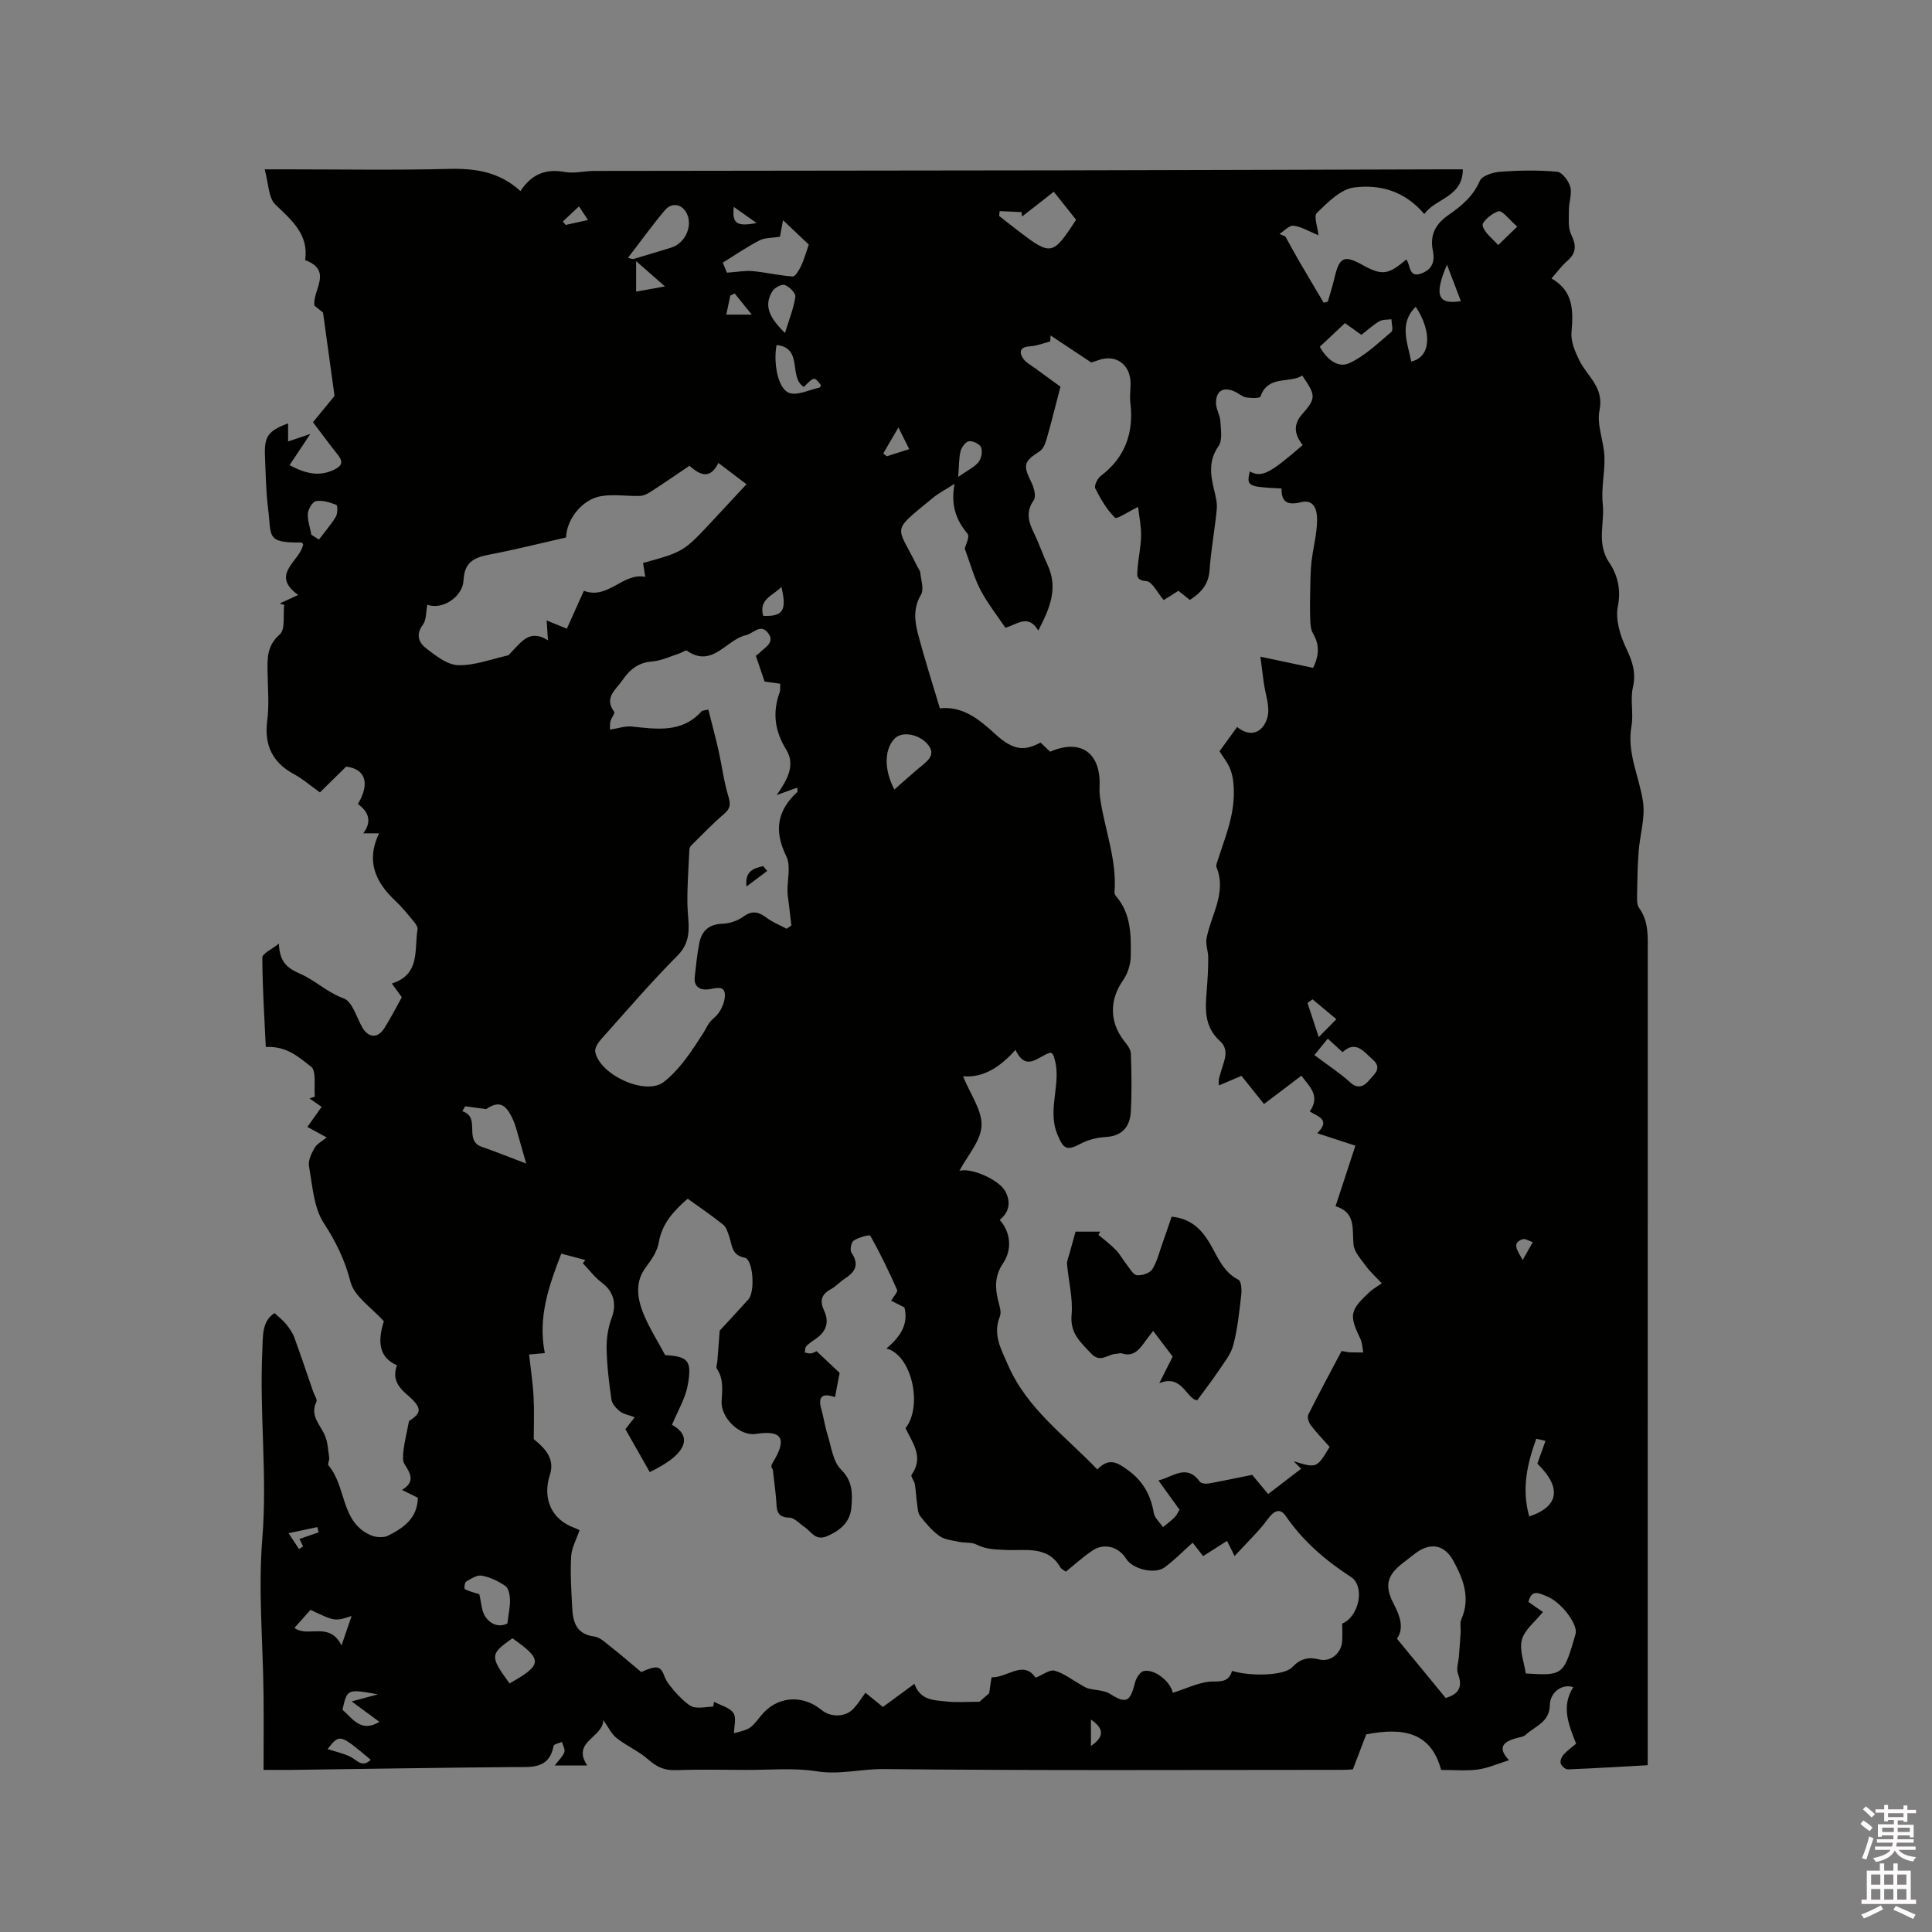 <svg enable-background="new 0 0 400 400" viewBox="0 0 400 400" xmlns="http://www.w3.org/2000/svg"><rect x="0" y="0" width="400" height="400" fill="#808080" stroke="none"/><path d="m385.2 377.6.6-.7c.6.4 1.3.9 1.9 1.5l-.6.7c-.8-.5-1.4-1-1.9-1.5zm.3 7.1c.6-1.4 1.1-2.9 1.5-4.5.3.1.6.3.9.4-.5 1.4-1 2.9-1.5 4.4zm.2-10.1.6-.6c.7.5 1.3 1.1 1.9 1.6l-.7.7c-.6-.6-1.2-1.2-1.8-1.7zm8.4-.8h.8v.9h1.8v.7h-1.8v1.8h-.8v-.3h-1.2v.9h3.3v2.6h-.8v-.4h-2.5c0 .3 0 .6-.1.8h3.4v.7h-3.5c0 .3-.1.6-.1.8h4v.7h-3.5c.7.9 1.9 1.3 3.6 1.5-.2.2-.4.5-.6.9-1.9-.3-3.2-1.1-3.8-2.3-.5 1.1-1.8 2-3.9 2.4-.2-.3-.4-.5-.6-.8 1.9-.4 3.1-.9 3.6-1.7h-3.2v-.7h3.5c.1-.2.1-.5.2-.8h-3.3v-.7h3.4c0-.2 0-.5 0-.8h-2.4v.3h-.8v-2.6h3.3v-.9h-1.2v.3h-.8v-1.8h-1.8v-.7h1.8v-.9h.8v.9h3.2zm-4.4 5.5h2.4c0-.3 0-.6 0-.9h-2.4zm1.2-3.1h3.2v-.8h-3.2zm4.4 2.2h-2.4v.9h2.5v-.9z" fill="#fcfafa"/><path d="m389.2 385.8h.9v1.5h1.9v-1.5h.9v1.5h2.7v6h1.1v.9h-11.3v-.9h1.1v-6h2.7zm.2 8.7.5.8c-1.2.6-2.5 1.3-4 1.9-.2-.3-.3-.6-.6-.8 1.6-.6 3-1.3 4.1-1.9zm-2-4.3h1.9v-2.1h-1.9zm0 3.1h1.9v-2.2h-1.9zm2.7-3.1h1.9v-2.1h-1.9zm0 3.1h1.9v-2.2h-1.9zm2.4 1.3c1.4.6 2.7 1.2 4.1 1.8l-.5.9c-1.5-.7-2.8-1.4-4.1-1.9zm2.2-6.5h-1.9v2.1h1.9zm-1.9 5.2h1.9v-2.2h-1.9z" fill="#fcfafa"/><g fill="#010100"><path d="m86.51 310.09c-.94-.46-1.94-.95-3.29-1.62 2.79-1.66 1.79-3.37.54-5.32-.48-.75-.32-2.02-.2-3.03.21-1.68.62-3.33 1.12-5.9 2.66-1.74 2.84-2.69-.5-5.56-2-1.71-2.94-3.49-1.99-5.99-3.45-1.53-4.2-4.43-2.72-9.12-2.49-2.79-6.1-5.09-6.89-8.12-1.18-4.56-3-8.3-5.55-12.21-2.1-3.23-2.33-7.75-3.06-11.76-.21-1.17.51-2.65 1.16-3.79.48-.85 1.53-1.37 2.5-2.18-1.52-.83-2.64-1.44-3.99-2.17 1.04-1.48 1.88-2.66 2.95-4.16-.84-.58-1.68-1.16-2.52-1.74.37-.12.74-.25 1.11-.37-.21-2.15.37-5.35-.79-6.22-2.35-1.75-4.84-4.31-9.36-4.06-.27-5.77-.69-12.14-.72-18.5 0-.86 1.97-1.72 3.43-2.91.15 3.63 1.49 4.99 4.4 6.25 3.07 1.32 5.6 3.86 9.04 5.11 1.78.65 2.62 3.9 3.84 6 1.26 2.18 3.18 2.32 4.55.16 1.3-2.05 2.4-4.23 3.62-6.41-.66-.91-1.26-1.74-2.07-2.85 5.96-1.86 4.62-7.01 5.33-11.2.09-.56-.53-1.32-.97-1.86-1.15-1.39-2.29-2.8-3.6-4.03-4.1-3.84-6.18-8.19-3.4-14-1.24 0-2.11 0-3.27 0 1.85-2.46 1.12-4.47-1.12-6.06 2.63-4.4 1.49-7.28-2.43-7.75-2.23 2.2-4.23 4.17-5.42 5.34-2.15-1.53-3.59-2.81-5.24-3.7-4.56-2.43-6.34-6.01-5.67-11.19.42-3.23.12-6.57.07-9.85-.05-2.94-.2-5.6 2.52-7.97 1.18-1.03.66-4.02.92-6.11-.31-.1-.63-.19-.94-.29 1.2-.55 2.4-1.11 3.83-1.77-5.98-4.32.49-7 1.04-10.52-.11-.1-.25-.34-.39-.34-7.37.09-6.15-1.25-6.87-7-.45-3.57-.49-7.19-.65-10.79-.18-4.18.6-5.3 4.79-6.88v3.75c1.43-.48 2.54-.86 4.6-1.55-1.7 2.55-2.94 4.41-4.3 6.45 3.3 1.77 6.11 2.43 9.2.96 1.7-.81 1.95-1.67.76-3.14-1.72-2.14-3.33-4.37-5.11-6.71 1.8-2.19 3.52-4.29 4.46-5.44-.85-6.15-1.57-11.38-2.38-17.26-.23-.19-1.04-.84-1.78-1.43-.46-3.2 3.93-7.2-1.92-9.43.77-5.23-2.68-8.18-6.14-11.47-1.5-1.42-1.44-4.48-2.24-7.32h4.37c11.24 0 22.49.2 33.72-.09 5.51-.14 10.5.59 14.86 4.59 2.35-3.58 5.31-4.66 9.2-3.95 1.92.35 4-.21 6.01-.22 32.45-.05 64.89-.07 97.34-.12 26.19-.05 52.38-.14 78.57-.21h4c-.05 5.81-5.62 5.94-7.99 9.26-4.06-4.84-9.31-6.19-14.57-5.5-2.78.37-5.43 3.11-7.68 5.27-.68.66.18 2.92.35 4.62-2.01-.82-3.54-1.78-5.17-1.98-.89-.11-1.93 1.09-2.9 1.7.4.18.81.35 1.21.53.95 1.71 1.88 3.43 2.86 5.12 1.67 2.87 3.38 5.73 5.07 8.59.29-.08.57-.16.86-.23.45-1.58.97-3.14 1.34-4.74 1.04-4.52 1.98-4.99 5.89-2.82 3.97 2.2 5.28 2.05 9.01-1.16.93 1.09.42 4 3.28 2.84 2.26-.92 2.65-2.65 2.23-4.65-.67-3.24.55-5.52 3.14-7.33 2.7-1.88 5.17-3.86 6.57-7.12.46-1.08 2.77-1.81 4.29-1.91 3.9-.28 7.86-.35 11.74.01 1.03.09 2.37 1.89 2.71 3.13.39 1.43-.28 3.12-.28 4.69 0 1.74-.24 3.72.47 5.18 1.11 2.26 1.07 3.85-.86 5.51-1.11.95-1.98 2.18-3.22 3.58 4.59 2.61 4.52 6.72 4.14 11.17-.16 1.87.74 3.98 1.61 5.77 1.63 3.34 5.19 5.58 4.19 10.37-.62 2.98.9 6.35 1.02 9.56.13 3.25-.7 6.56-.35 9.76.45 4.04-1.37 8.18 1.36 12.22 1.64 2.43 2.49 5.48 1.77 9.03-.55 2.72.49 6.1 1.75 8.74 1.29 2.71 2.06 5.02 1.36 8.07-.58 2.54.17 5.37-.29 7.96-1 5.6 1.63 10.49 2.39 15.72.48 3.32-.65 6.85-.91 10.29-.22 2.96-.27 5.93-.32 8.9-.01.93-.08 2.09.41 2.76 2.04 2.81 1.8 5.97 1.8 9.15-.01 54.61-.01 109.22-.01 163.84v4.51c-5.6.31-11.06.65-16.52.86-.51.02-1.32-.68-1.49-1.21-.16-.5.16-1.36.56-1.81.76-.86 1.73-1.53 2.63-2.3-1.54-3.89-3.15-7.7-.59-11.69-2.19-.79-4.81.95-4.86 3.74-.07 3.55-3.09 4.33-5.02 6.13-.42.4-1.17.48-1.78.64-2.7.71-4.22 1.89-1.64 4.6-2.33.72-4.36 1.65-6.48 1.93-2.5.32-5.07.08-7.58.08-2.1-7.79-7.78-8.85-15.5-7.36-.59 1.54-1.55 4.06-2.77 7.25-.16.01-1.27.1-2.38.1-31.6.01-63.2.16-94.8-.16-4.63-.05-9.1 1.22-13.84.46-4.76-.76-9.73-.26-14.6-.29-4.88-.02-9.76-.12-14.63.05-2.31.08-3.92-.69-5.62-2.19-1.97-1.74-4.51-2.83-6.59-4.47-1.08-.86-1.71-2.29-2.72-3.69-.14 3.68-6.62 4.4-3.34 9.39-2.41 0-4.34 0-6.73 0 .85-1.13 1.66-1.86 1.99-2.77.21-.57-.31-1.39-.5-2.11-.59.26-1.63.44-1.71.81-.99 4.95-4.69 4.35-8.32 4.39-15.37.13-30.73.39-46.1.59-1.77.02-3.55 0-5.64 0 0-5.52.05-10.68-.01-15.85-.12-10.69-1.12-21.45-.25-32.06 1.06-12.99-.61-25.88 0-38.8.14-3-.15-6.22 2.55-7.87.96.91 1.78 1.54 2.41 2.33.66.82 1.3 1.73 1.66 2.71 1.37 3.74 2.63 7.52 3.93 11.28.24.69.88 1.58.65 2.04-1.4 2.9.78 4.71 1.75 6.96.61 1.42.68 3.1.9 4.67.07.5-.39 1.27-.16 1.54 3.75 4.34 2.49 11.74 8.75 14.46 1.03.45 2.61.57 3.58.1 3.16-1.6 6.09-3.54 6.18-7.86zm154.42-185.86c-1.31-1.51-2.39-3.84-3.61-3.92-2.2-.14-1.88-1.3-1.81-2.41.15-2.32.7-4.62.74-6.94.04-1.99-.39-3.98-.62-6.01-2.03.98-4.4 2.61-4.79 2.23-1.7-1.68-2.97-3.87-4.07-6.05-.28-.55.42-2.05 1.09-2.56 5.15-3.89 6.92-9.03 6.16-15.28-.15-1.25.05-2.54.06-3.81.01-4.02-3.04-6.24-6.7-4.9-.68.25-1.39.44-1.45.47-3.1-2.06-5.76-3.83-8.42-5.6-.02.41-.05.83-.07 1.24-1.38.35-2.76.93-4.16 1.01-1.87.1-2.4.96-1.54 2.39.54.91 1.67 1.48 2.58 2.15 2.06 1.53 4.14 3.02 5.24 3.82-1.13 4.32-1.93 7.59-2.87 10.83-.26.92-.69 2.06-1.41 2.52-3.34 2.16-3.52 2.88-1.75 6.44.54 1.09 1.04 2.92.51 3.68-1.69 2.41-1.12 4.47 0 6.77 1.07 2.18 1.85 4.5 2.87 6.71 2.21 4.8.45 8.95-1.95 13.54-2.07-3.5-4.3-1.31-6.8-.57-1.75-2.61-3.73-5.09-5.16-7.84-1.35-2.59-2.12-5.48-3.26-8.56.13-.62 1.09-2.46.58-3.07-2.37-2.83-3.52-5.89-2.69-10.34-1.97 1.26-3.27 1.92-4.37 2.82-9.02 7.41-7.6 5.55-3.42 14.15.23.48.63.93.69 1.42.16 1.53.81 3.45.16 4.55-1.66 2.79-1.32 5.53-.6 8.27 1.34 5.07 2.95 10.06 4.5 15.27 4.76-.52 8.22 2.35 11.5 5.36 3.97 3.64 6.25 3.35 9.34 1.73.66.63 1.34 1.27 1.99 1.89 6.4-2.77 10.58.28 10.23 7.31-.05.94.05 1.9.2 2.83.99 6.33 3.43 12.44 2.89 19.01-.02.27.2.61.4.85 3.06 3.62 3.03 8.04 2.97 12.35-.02 1.69-.64 3.61-1.6 4.99-2.79 3.97-2.85 8.57.17 12.46.62.8 1.42 1.76 1.45 2.66.15 4.02.21 8.06-.01 12.07-.17 3.09-1.75 5.05-5.21 5.25-1.74.1-3.59.55-5.12 1.36-3.03 1.61-3.64 1.09-4.9-1.98-2.25-5.5 1.34-11.13-.89-16.49-.06-.14-.28-.22-.49-.37-2.44.61-5.03 4.21-7.26-.57-3.15 3.52-6.61 5.84-10.86 5.47 1.53 3.79 3.98 7.08 3.83 10.25-.15 3.15-2.92 6.17-4.59 9.34 2.34-.74 8.13 1.76 9.48 4.19 1.2 2.18.92 4.31-1.13 5.96 2.23 2.49 2.66 6.07.68 9-1.67 2.46-1.68 4.89-1.04 7.56.27 1.12.77 2.46.4 3.4-1.52 3.8.22 6.73 1.68 10.09 3.99 9.15 11.87 14.66 18.49 21.62 2.41-2.52 4.13-1.46 6.24.06 3.17 2.28 4.82 5.16 5.44 8.92.18 1.06 1.25 1.97 1.92 2.96.83-.69 1.7-1.34 2.46-2.1.42-.42.65-1.02.95-1.52-1.45-2.02-2.81-3.9-4.36-6.05 3.06-.74 5.82-3.53 8.58.26.27.37 1.19.48 1.75.38 2.92-.52 5.83-1.14 9.09-1.8.6.72 1.6 1.93 3.29 3.98 2.43-1.86 4.64-3.55 6.84-5.24-.52-.52-1.04-1.04-1.55-1.55 4.79 1.45 4.79 1.45 7.44-2.98-1.32-1.49-2.72-2.94-3.94-4.54-.41-.54-.73-1.62-.47-2.14 2.22-4.43 4.57-8.79 6.89-13.17.76.12 1.28.25 1.79.28.9.04 1.8.02 2.7.02-.19-.93-.19-1.95-.59-2.79-2.35-4.91-2.23-5.86 1.8-9.64.75-.7 1.68-1.21 2.62-1.88-1.45-1.56-2.5-2.49-3.29-3.59-1-1.4-2.42-2.89-2.56-4.44-.3-3.22.53-6.66-3.72-7.93 1.45-4.41 2.74-8.37 4.11-12.54-2.03-.66-4.69-1.53-7.9-2.58 2.88-2.84.09-3.45-1.55-4.51 2.27-3.22-.04-5.12-1.73-7.4-2.44 1.86-4.77 3.62-7.74 5.87-1.68-2.1-3.26-4.07-4.67-5.84-1.88.81-3.27 1.4-4.66 1.99-.2-1.28.15-1.8.28-2.37.55-2.29 2.15-4.82-.07-6.82-3.31-2.99-3.05-6.65-2.74-10.46.18-2.24.31-4.5.31-6.75.01-1.37-.59-2.8-.34-4.1.94-4.87 4.2-9.38 2.05-14.7-.16-.41.15-1.03.3-1.53 1.48-4.67 3.41-9.07 3.29-14.33-.06-2.65-.46-4.46-1.82-6.4-.47-.68-.91-1.38-1.14-1.74 1.26-1.73 2.35-3.24 3.65-5.02 2.64 2.22 5.33 1.28 6.25-1.93.63-2.2-.44-4.89-.76-7.36-.18-1.45-.37-2.89-.68-5.26 4.1.87 7.28 1.54 10.91 2.31.94-1.91 1.64-4.36-.01-7.1-.48-.8-.54-1.92-.58-2.91-.08-1.99-.05-3.98-.01-5.98.04-1.99.05-3.99.27-5.96.33-2.88 1.12-5.73 1.16-8.6.03-1.86-.46-4.47-3.37-3.74-2.77.69-4.05-.04-3.99-2.84-7.06-.35-7.26-.46-6.58-3.53 2.47 1.31 4.09.5 10.95-5.46-1.57-2.07-2.14-4.08-.09-6.41 2.93-3.33 2.81-3.89.01-7.98-2.71 1.68-7.09-.16-8.66 4.35-.13.37-1.96.34-2.95.17-.79-.13-1.48-.78-2.24-1.15-2.42-1.17-4.05-.28-4.01 2.37.02 1.21.82 2.41.89 3.63.1 1.76.5 3.98-.36 5.22-2.11 3.02-1.68 5.94-.92 9.09.31 1.29.67 2.66.55 3.96-.4 4.22-1.2 8.4-1.49 12.62-.21 3.01-1.79 4.73-4.09 6.19-.85-.68-1.59-1.26-2.37-1.89-1.01.67-2 1.27-3.04 1.91zm1.88 226.24c2.84-.85 5.67-2.37 8.48-2.33 2.19.03 3.22-.35 3.8-2.2 3.98 1.21 10.82.95 12.4-.72 1.65-1.75 3.31-2.25 5.64-1.65 2.34.6 4.59-1.31 4.75-3.76.08-1.25.01-2.51.01-3.67 3.49-1.42 4.8-7.71 1.79-9.66-5.32-3.45-9.9-7.41-13.51-12.64-1.15-1.67-2.42-1.08-3.68.66-1.9 2.61-4.31 4.84-6.88 7.66-.82-1.64-1.16-2.33-1.57-3.14-1.75 1.12-3.32 2.13-4.94 3.16-.84-1.07-1.61-2.05-2.18-2.78-1.99 1.78-3.76 3.6-5.77 5.09-2.07 1.53-6.67.38-8-1.77-1.54-2.49-4.55-3.32-6.96-1.7-1.91 1.28-3.62 2.85-5.53 4.38-.38-.3-.93-.53-1.16-.95-2.59-4.55-7.52-3.34-11.17-3.54-2.21-.12-4.09-.09-6.12-1.11-1.08-.55-2.53-.33-3.78-.6-1.35-.29-2.89-.44-3.95-1.2-1.52-1.09-2.79-2.61-3.96-4.1-.49-.62-.52-1.64-.64-2.5-.2-1.36-.24-2.75-.47-4.11-.11-.69-.91-1.63-.68-1.95 2.61-3.66.2-6.59-1.25-9.65 3.63-4.62 1.28-15.18-3.95-16.49 2.63-2.28 4.64-4.77 3.73-8.51-.92-.46-1.83-.93-2.76-1.4.49-.85 1.42-1.8 1.23-2.24-1.68-3.81-3.5-7.58-5.54-11.21-.15-.27-2.45.35-3.45 1.01-.51.34-.81 1.98-.45 2.51 1.6 2.36.87 3.9-1.26 5.28-1.06.69-1.94 1.69-3.04 2.29-1.99 1.08-2.29 2.46-1.37 4.42 1.11 2.37.46 4.31-1.67 5.8-.7.48-1.42.95-2 1.55-.28.29-.24.87-.35 1.32.44.07.9.26 1.31.18.56-.11 1.09-.42 1.16-.45 1.66 1.56 3.03 2.85 4.77 4.49-.24 1.26-.59 3.09-.96 5.03-2.7-.95-3.55-.08-2.83 2.48.48 1.73.73 3.53 1.27 5.24.79 2.5 1.12 5.59 2.8 7.25 2.46 2.43 2.37 5.03 2.16 7.76-.22 2.99-2.11 4.75-4.92 6-2.57 1.14-3.36-.9-4.81-1.86-1.03-.68-2.07-1.92-3.11-1.93-2.81-.03-2.6-1.83-2.74-3.65-.17-2.12-.47-4.23-.71-6.35-.44-.43-.28-.95 0-1.39 2.72-4.45 2.48-6.9-3.52-5.94-3.27.52-7.26-3.31-7.07-6.76.14-2.41.43-4.62-.98-6.75-.23-.34.06-1.01.1-1.53.14-1.81.28-3.62.49-6.35 1.5-1.63 3.75-4.02 5.94-6.47 1.42-1.59.99-8.27-.76-8.62-2.8-.55-2.59-2.63-3.22-4.41-.3-.86-.59-1.91-1.24-2.43-2.37-1.9-4.89-3.61-7.35-5.38-3.03 2.63-5.32 5.2-5.99 9.07-.31 1.77-1.45 3.52-2.59 5-2.3 2.99-1.91 6.22-.77 9.26 1.17 3.09 3.03 5.92 4.68 9.05 4.69.29 5.59 1.07 4.7 6.12-.5 2.85-2.13 5.5-3.28 8.32 3.76 2 4 5.64-4.6 9.78-1.64-2.88-3.28-5.77-5.05-8.88.42-.54 1.04-1.33 1.93-2.48-1.27-.47-2.34-.64-3.08-1.22-.77-.61-1.61-1.56-1.74-2.46-.5-3.48-.93-7-1-10.52-.04-2.15.32-4.42 1.07-6.43 1.04-2.79.41-5.37-2-7.18-1.51-1.13-2.68-2.7-4-4.08.18-.22.35-.43.53-.65-1.7-.46-3.4-.91-4.98-1.33-2.59 6.69-4.89 13.25-3.41 20.59-1.35.12-2.22.2-3.26.3.34 3.05.78 5.87.93 8.7.16 2.91.04 5.83.04 8.82 2.3 1.86 4.43 4.02 3.34 7.39-1.6 4.95.35 9.31 5.17 11.01.39.14.75.35.97.45-.63 1.88-1.64 3.63-1.74 5.43-.2 3.48.03 6.99.21 10.49.15 2.99.77 5.59 4.56 6.09 1.23.16 2.38 1.3 3.46 2.15 2.06 1.62 4.04 3.34 6.28 5.21 3.27-1.46 4.03-1.36 4.89 1.08.55 1.57 4.39 5.85 5.97 6.18 1.28.27 2.69-.06 4.05-.12.05-.33.11-.66.16-.98 1.38.74 3.21 1.16 4.01 2.31.67.96.14 2.76.13 4.19 3.37-.86 3.37-.86 5.57-3.61 3.2-4.02 8.5-4.53 12.55-1.2 1.92 1.58 4.97 1.51 6.63-.28.91-.98 1.61-2.14 2.46-3.29 1.24 1.01 2.38 1.94 3.61 2.95 2.17-1.59 4.26-3.13 6.53-4.79 1.26 3.51 4.14 3.38 6.7 3.66 2.03.23 4.1.05 6.77.05.48-.42 1.56-1.37 2.01-1.77.25-1.58.43-3.3.54-3.3 3.16.15 6.51-3.66 9.07.09 1.52-.61 2.94-1.74 3.95-1.45 1.94.55 3.64 1.91 5.45 2.93.49.28.98.61 1.51.75 1.51.4 3.27.33 4.51 1.12 3.24 2.06 4.16 1.72 5.11-2.18.24-.97 1.03-2.35 1.81-2.53 2.21-.55 5.6 2.13 6.06 4.48zm-86.32-214.69c.12-.09.47-.34.77-.63 1.14-1.14 3.25-2.13 1.76-4.09-1.55-2.05-3.02.09-4.63.46-4.08.95-6.92 6.87-12.2 3.19-.23-.16-.93.38-1.43.54-1.91.61-3.8 1.55-5.75 1.7-2.87.22-4.63 1.67-6.14 3.88-1.37 2-3.88 3.59-1.7 6.56.21.29-.59 1.23-.77 1.91-.15.58-.09 1.22-.12 1.76 1.77-.27 3.16-.78 4.5-.64 5.2.53 10.42 1.39 14.49-3.17.11-.13.39-.11 1.38-.34.72 2.86 1.5 5.73 2.15 8.62.68 3.04 1.05 6.16 1.94 9.13.48 1.61.64 2.6-.78 3.81-2.41 2.05-4.59 4.36-6.85 6.58-.21.21-.36.56-.38.85-.17 3.77-.47 7.54-.41 11.31.05 3.7 1.26 7.31-2.03 10.62-5.53 5.56-10.65 11.53-15.87 17.38-.62.69-1.33 1.83-1.18 2.59.95 4.73 10.45 9.17 14.24 6.17 3.29-2.59 5.74-6.38 8.06-9.97.74-1.14 1.06-2.26 2.31-3.27 1.27-1.02 2.3-3.21 2.23-4.83-.1-2.09-2.13-1.17-3.57-1.05-1.73.15-2.9-.66-2.67-2.63.27-2.31.48-4.63.93-6.91.5-2.56 1.97-3.97 4.81-4.06 1.49-.05 3.17-.62 4.37-1.5 1.85-1.34 3.17-.93 4.79.28 1.24.93 2.75 1.52 4.13 2.26.33-.23.65-.46.98-.68-.18-1.54-.37-3.08-.55-4.62-.09-.8-.24-1.6-.26-2.39-.05-2.46.74-5.32-.24-7.31-2.6-5.26-1.91-9.48 2.3-13.35.08-.08-.01-.34-.05-.87-1.39.5-2.65.96-4.25 1.54 2.21-3.14 3.95-6.21 1.96-9.44-2.37-3.84-2.85-7.62-1.36-11.78.19-.54.1-1.18.14-1.83-1.33-.18-2.44-.34-3.24-.45-.62-1.8-1.14-3.33-1.81-5.33zm-43.04-3.22c-.11-1.71-.19-2.79-.27-4.1 1.41.58 2.55 1.04 4.18 1.7 1.26-2.81 2.45-5.45 3.52-7.84 5.06 1.89 8.03-3.81 12.71-2.89-.19-1.2-.32-2.05-.45-2.87 8.4-2.32 8.4-2.32 14.49-8.86 2.27-2.44 4.54-4.87 6.92-7.44-2.2-1.67-3.95-3-5.81-4.41-1.79 3.62-3.94 2.4-5.99.58-2.81 1.9-5.42 3.7-8.09 5.42-.65.42-1.47.81-2.23.83-2.66.07-5.39-.4-7.98.04-4 .67-7.15 4.89-7.26 8.56-5.43 1.23-10.73 2.57-16.1 3.59-3.09.59-4.94 1.68-5.11 5.22-.16 3.48-4.39 6.27-7.51 5.11-.29 1.44-.16 3.13-.93 4.16-1.58 2.13-.75 3.79.78 4.95 1.97 1.48 4.32 3.36 6.54 3.41 3.41.08 6.85-1.25 10.27-2.02.26-.06.46-.42.69-.64 2.08-2.05 3.78-4.92 7.63-2.5zm175.77 206.71c3.63 4.41 6.87 8.35 10.09 12.27 2.68-.77 3.59-2.24 2.55-5-.4-1.05.11-2.44.2-3.67.12-1.62.25-3.25.35-4.87.06-.93-.2-1.98.15-2.77 1.94-4.39.38-8.35-1.65-12.06-1.92-3.51-4.9-3.88-8.01-1.46-.83.65-1.67 1.29-2.51 1.94-3.26 2.56-3.78 4.7-1.84 8.41 1.32 2.53 2.2 5.03.67 7.21zm27.22-7.61c.96.67 1.79 1.25 3.01 2.09-1.61 2.01-3.81 3.66-4.36 5.74-.57 2.13.48 4.69.8 6.98 7.73.49 7.85.4 10.32-8.19.56-1.93-3.02-6.68-6.02-7.81-1.36-.51-3.06-1.63-3.75 1.19zm-166.79-277.29c.14.34.58 1.43.85 2.09 2.12-.15 3.74-.47 5.32-.33 2.78.26 5.53.93 8.31 1.11.53.03 1.3-1.32 1.71-2.15.57-1.17.91-2.46 1.61-4.45-1.19-1.13-3-2.85-5.33-5.05-.38 2.02-.56 3-.64 3.43-1.65.26-3.11.17-4.23.75-2.48 1.27-4.81 2.88-7.6 4.6zm73.14-8.87c-1.57-1.97-3.05-3.84-4.62-5.81-1.27 1-2.33 1.84-3.4 2.68-1.05.82-2.11 1.64-3.17 2.46-.03-.31-.06-.61-.1-.92-1.51-.07-3.02-.13-4.53-.2-.04.33-.07.67-.11 1 1.32 1.03 2.64 2.08 3.97 3.1 6.78 5.19 7.13 5.13 11.96-2.31zm-113.85 195.4c-.83-2.93-1.39-4.93-1.97-6.93-.21-.71-.43-1.41-.73-2.08-1.55-3.52-3-3.97-5.58-2.27-1.75-.23-3.05-.4-4.35-.57-.2.34-.39.68-.59 1.02 3.94 1.24.17 6.05 4.05 7.38 2.87.99 5.68 2.13 9.17 3.45zm169.52-174c-1.78 1.68-3.45 3.24-5.21 4.9 1.47 2.61 3.76 4.49 6.15 3.37 3.21-1.5 5.91-4.13 8.67-6.46.43-.36.03-1.71.01-2.61-.85.12-1.83.02-2.51.42-1.33.79-2.48 1.86-3.71 2.81-1.16-.82-2.09-1.49-3.4-2.43zm-148.44-13.52c.74.17.96.3 1.12.25 2.63-.78 5.25-1.57 7.87-2.38 2.59-.81 4.23-3.92 3.42-6.45-.77-2.42-3.15-3.18-4.77-1.28-2.62 3.09-4.97 6.4-7.64 9.86zm55.15 110.08c2.11-1.84 3.96-3.54 5.91-5.12 1.57-1.28 2.56-2.53.83-4.41-1.82-1.98-5.16-2.54-6.64-1.06-2.18 2.18-2.31 6.43-.1 10.59zm86.96 54.98c2.94 2.21 5.34 3.76 7.42 5.66 1.75 1.59 3.05.62 3.99-.53.9-1.1 2.76-2.42.65-4.22-1.87-1.61-3.44-4.06-6.23-1.51-1.04-.95-1.93-1.77-3.06-2.8-1.14 1.4-2.14 2.63-2.77 3.4zm-167.08 117.67c.27-2.23.59-3.58.54-4.92-.04-.98-.28-2.36-.95-2.82-1.45-1.01-3.17-1.83-4.89-2.15-.99-.19-2.24.65-3.25 1.24-.31.18-.43 1.47-.26 1.55.85.45 1.81.69 2.74.98.34.11.69.16.25.06.46 1.91.48 3.43 1.17 4.53 1.34 2.12 3.39 2.25 4.65 1.53zm214.93-37.8c-.64-.14-1.28-.29-1.91-.43-1.87 5.15-3.09 10.39-1.45 16.09 6.27-2.12 6.68-6.05 1.67-10.94.59-1.67 1.14-3.19 1.69-4.72zm-214.48 50.22c6.85-3.85 6.9-4.92.59-9.34-4.66 3.28-4.7 3.73-.59 9.34zm55.28-277.09c-.69 3.57.23 8.96 2.54 9.88 1.7.68 4.18-.62 6.31-1.06.15-.03.24-.32.35-.49-1.39-1.83-1.39-1.83-3.55.34-3.24-1.96-.07-8.13-5.65-8.67zm1.74-2.5c.87-2.82 1.8-5.11 2.15-7.49.11-.74-1.23-2.09-2.18-2.44-.64-.24-2.13.55-2.58 1.29-1.89 3.07-.51 5.57 2.61 8.64zm129.66 5.91c4.08-.9 4.37-6.15.93-11.34-3.49 3.45-1.73 7.29-.93 11.34zm-227.89 258.45c-1.21 1.35-2.27 2.54-3.32 3.72 2.64 2.15 7.21-1.47 9.74 3.65.87-2.55 1.47-4.32 2.08-6.09-3.45 1.12-3.45 1.12-8.5-1.28zm249.84-286.38c-1.76-1.52-3.04-3.36-3.86-3.17-1.34.31-3.49 2.21-3.31 2.96.37 1.51 2.07 2.7 3.22 4.03 1.13-1.1 2.25-2.18 3.95-3.82zm-249.66 63.8c.52.33 1.04.66 1.56.99 1.19-1.57 2.49-3.07 3.51-4.74.39-.64.37-2.33.1-2.44-1.32-.51-2.84-1-4.17-.79-.73.12-1.66 1.62-1.73 2.56-.1 1.45.46 2.94.73 4.42zm13.77 240.08c-6.36-1.14-6.36-1.14-7.33 3.19 2.12 1.85 3.85 4.81 7.64 2.5-1.85-1.36-3.61-2.66-5.74-4.23 1.96-.52 3.32-.89 5.43-1.46zm120.15-252.07c1.9-1.33 3.31-1.98 4.2-3.05.6-.72.86-2.2.53-3.06-.26-.69-1.69-1.37-2.5-1.27-.68.08-1.53 1.23-1.74 2.05-.37 1.47-.31 3.06-.49 5.33zm73.36 108.17c-.35.25-.7.51-1.04.76.67 2.04 1.34 4.09 2.32 7.06 1.66-1.69 2.65-2.7 3.65-3.71-1.65-1.38-3.29-2.74-4.93-4.11zm30.71-144.55c-.99-2.61-1.94-5.08-2.88-7.55-2.7 6.34-1.93 8.32 2.88 7.55zm-234.64 299.78c1.58.51 3.23.86 4.71 1.58 1.37.67 2.45 2.4 4.22.63-6.42-5.39-6.42-5.39-8.93-2.21zm90.19-234.62c4.12.17 4.93-1.15 3.77-6.02-1.6 1.82-4.75 2.43-3.77 6.02zm-20.34-68.21c-2.19-1.93-3.75-3.29-5.97-5.24v6.32c1.81-.33 3.38-.61 5.97-1.08zm50.57 33.69c-.67-1.35-1.25-2.52-2.23-4.49-1.31 2.24-2.22 3.81-3.14 5.38.24.2.48.39.72.59 1.47-.46 2.93-.93 4.65-1.48zm-32.6-27.85c-1.53-1.9-2.52-3.14-3.52-4.37-.31.14-.61.29-.92.43-.27 1.27-.54 2.54-.83 3.94zm-93.64 253.49c1.36-.47 2.66-.93 3.96-1.38-.08-.36-.16-.72-.25-1.08-1.76.37-3.52.74-5.97 1.26.94 1.42 1.55 2.35 2.17 3.29.28-.19.57-.37.85-.56-.24-.5-.49-.99-.76-1.53zm253.26-57.77c.87-1.54 1.48-2.61 2.08-3.68-.71-.22-1.54-.8-2.1-.61-2.25.78-1.21 2.15.02 4.29zm-89.39 100.63c2.48-1.7 3.03-3.41 0-5.47zm-106-318.76c-1.32 1.24-2.33 2.18-3.33 3.12.19.24.38.48.57.72 1.44-.32 2.89-.63 4.63-1.02-.67-1-1.11-1.68-1.87-2.82zm32.06.11c-.41 3.43.59 4.13 4.71 3.33-1.75-1.24-2.98-2.11-4.71-3.33z"/><path d="m242.79 280.87c-1.29-1.71-2.6-3.43-4.04-5.32-.73.95-1.37 1.76-1.97 2.6-1.11 1.53-2.32 2.77-4.48 2.06-.37-.12-.83.08-1.26.09-1.7.05-3.22 2-5.16-.09-2.16-2.33-4.37-4.15-4.02-7.98.31-3.44-.64-6.99-.94-10.51-.06-.68.29-1.4.48-2.09.4-1.46.81-2.91 1.28-4.63h5.12c-.13.22-.25.44-.38.66 1.21 1.04 2.51 1.99 3.61 3.13.89.92 1.5 2.1 2.3 3.11.63.8 1.31 2.05 2.07 2.12 1.03.11 2.62-.41 3.14-1.2 1-1.54 1.44-3.45 2.07-5.22.67-1.87 1.3-3.76 1.97-5.7 3.73.36 5.97 2.37 7.71 5.21 1.74 2.83 2.79 6.16 6.13 7.86.58.29.69 2.06.57 3.09-.41 3.5-.76 7.04-1.65 10.43-.5 1.93-1.92 3.64-3.07 5.36-1.31 1.96-2.77 3.83-4.39 6.05-2.23-.15-3.07-5.49-7.86-3.53.92-1.8 1.82-3.61 2.77-5.5z"/><path d="m154.56 183.54c-.39-3.15 1.45-3.79 3.46-4.22.27.34.54.67.81 1.01-1.42 1.07-2.85 2.14-4.27 3.21z"/></g></svg>